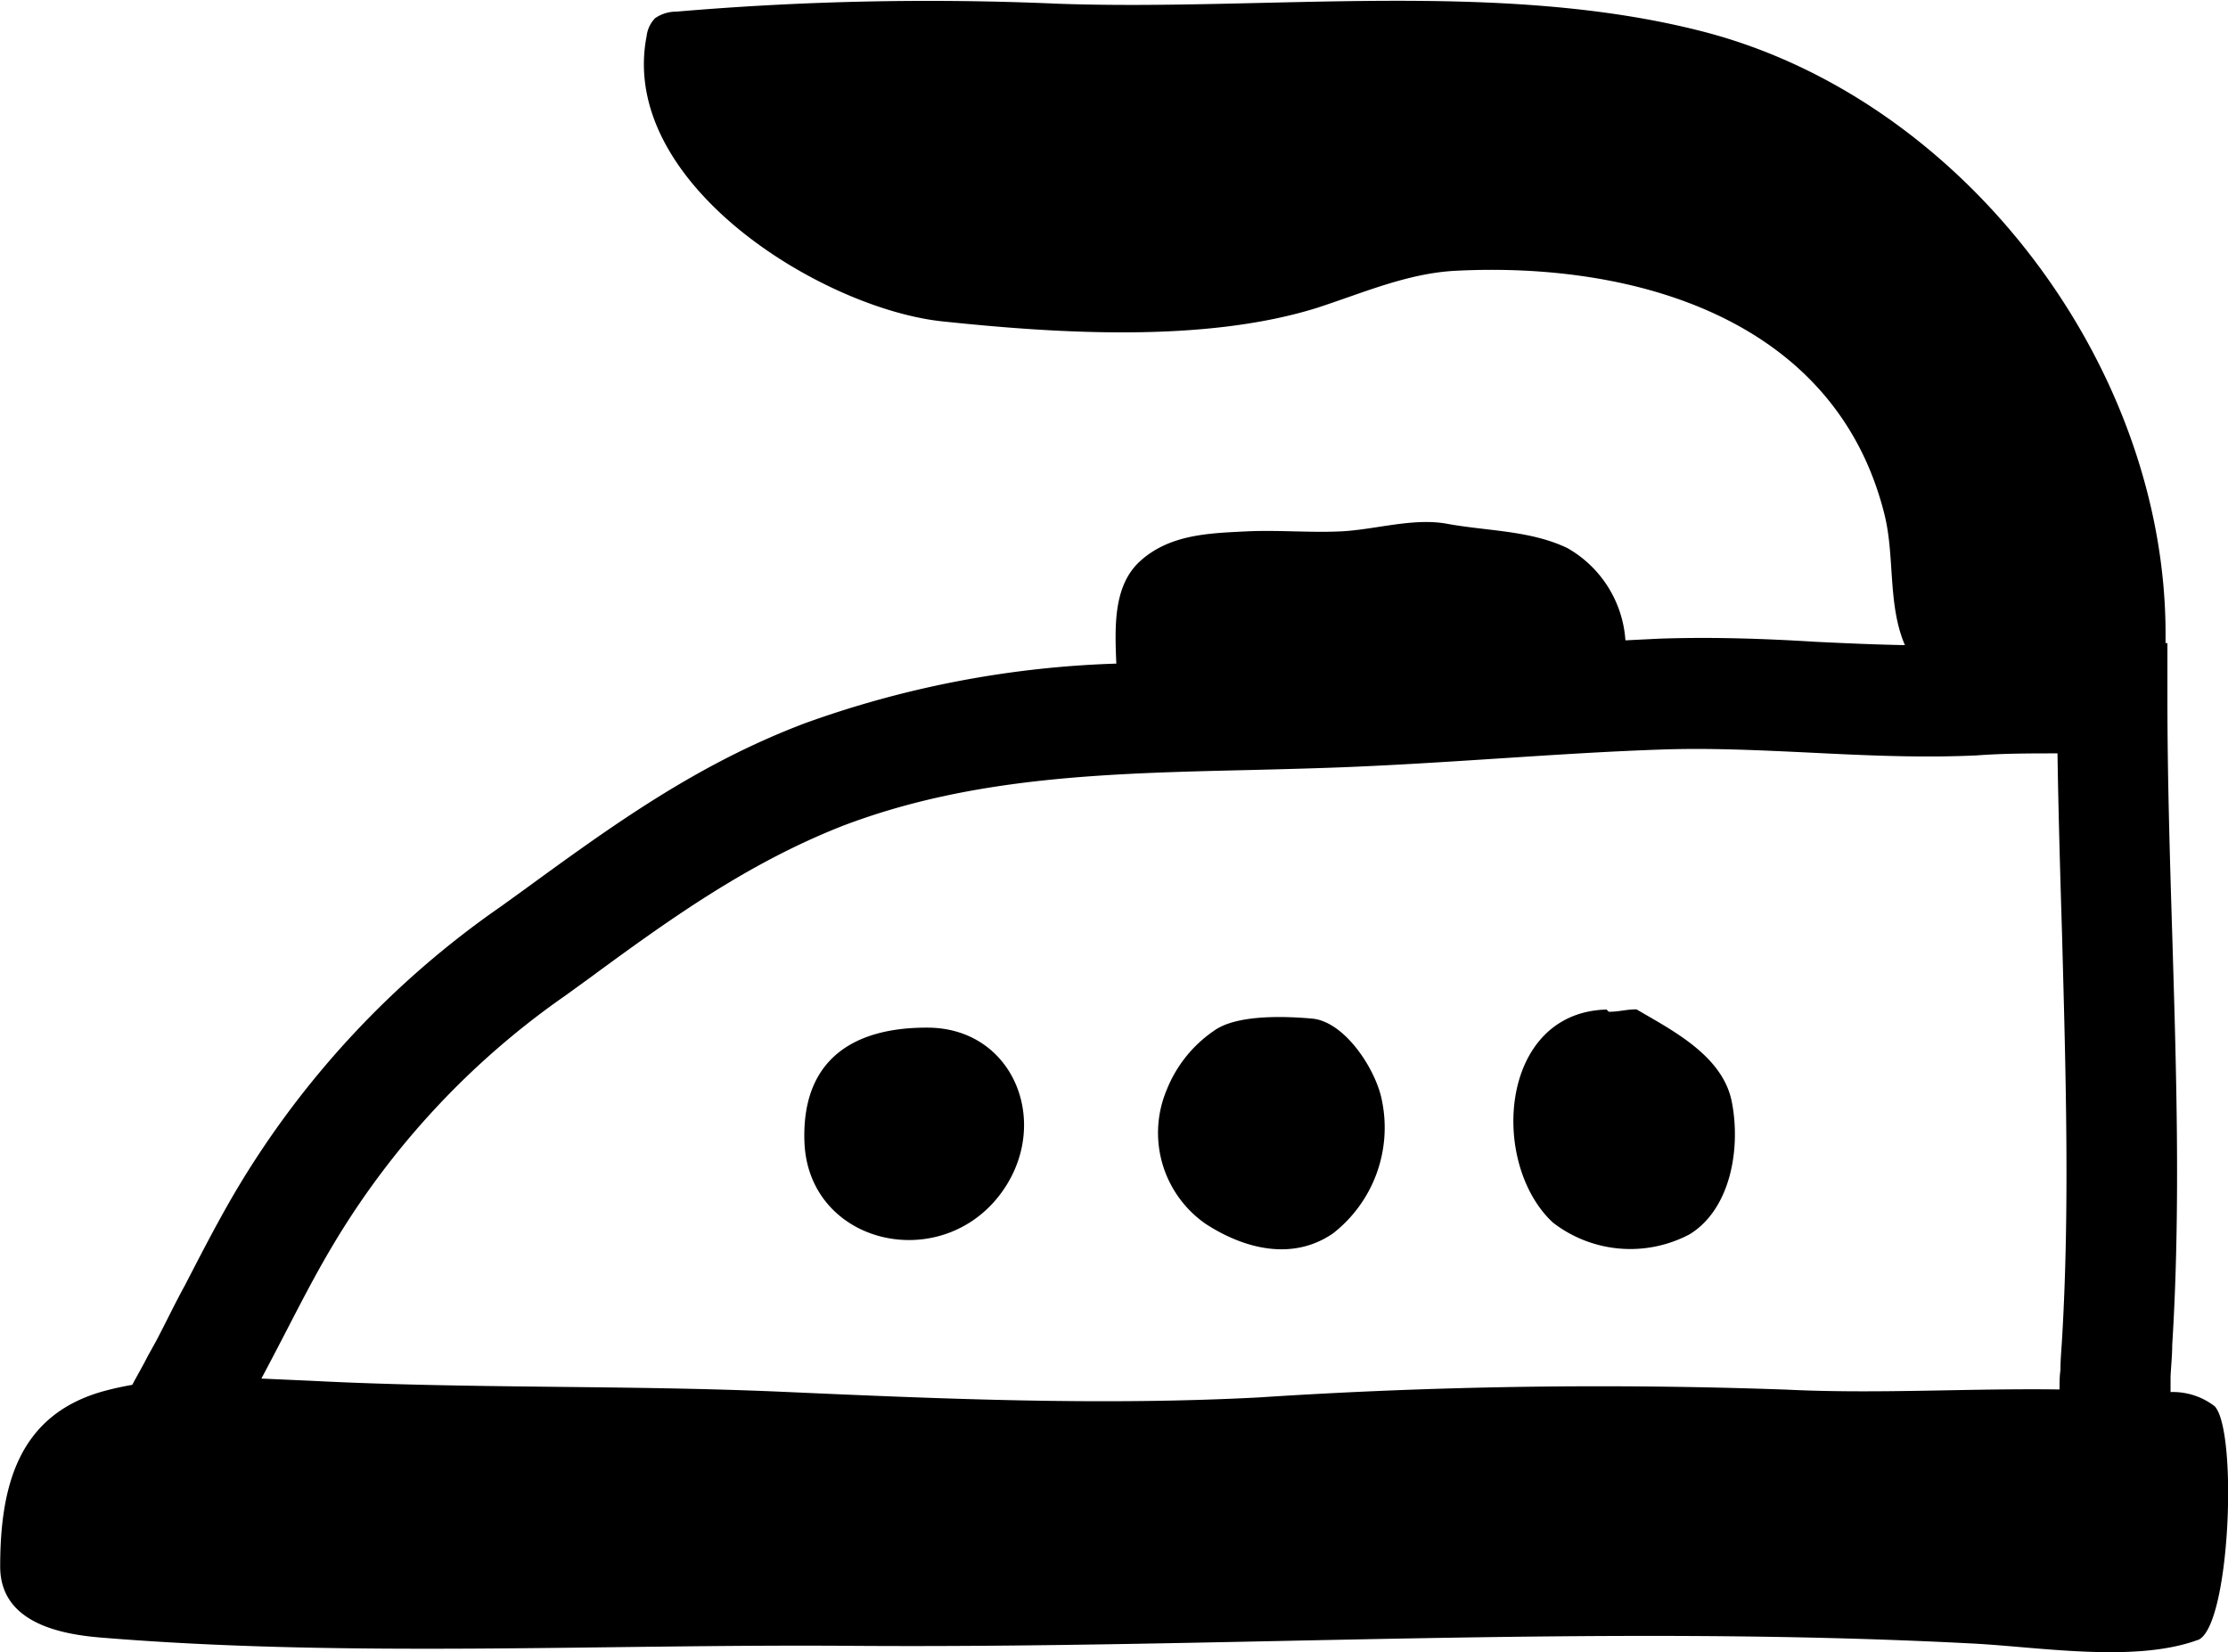 <svg xmlns="http://www.w3.org/2000/svg" viewBox="0 0 120.61 89.46"><path fill="currentColor" d="M53.9 64.97c-3.38 3.95-10.09 2.26-10.35-3.07-.19-4.43 2.53-6.29 6.7-6.26 4.83.04 6.82 5.59 3.65 9.33zm17.13-9.82c-1.46-.13-4.07-.23-5.3.65a7 7 0 0 0-2.56 3.18 6 6 0 0 0 2.12 7.3c2.09 1.35 4.69 2 6.87.5a7.26 7.26 0 0 0 2.65-7.19c-.31-1.66-2-4.28-3.78-4.44zm17.56-.5c-.58 0-.92.13-1.5.13l-.12-.12c-5.81.15-6.35 8.32-2.91 11.53a6.85 6.85 0 0 0 7.42.63c2.22-1.38 2.76-4.66 2.27-7.16s-3.22-3.87-5.16-5.01zm30.39 34.14c-3.44 1.27-8.72.36-12.3.19-20.15-1.05-40.43.28-60.65.13-13.42-.1-27.3.65-40.6-.45-2.15-.18-5.42-.79-5.42-3.84 0-4.39 1-8.17 5.5-9.47a16.5 16.5 0 0 1 1.65-.37c.28-.53.56-1 .82-1.52l.47-.85c.53-1 1-2 1.55-3 .87-1.68 1.76-3.42 2.76-5.12a49.4 49.4 0 0 1 14.37-15.42l1.26-.91c4.79-3.49 9.32-6.78 15.18-9a54.63 54.63 0 0 1 16.86-3.23c-.08-2-.17-4.21 1.28-5.54 1.61-1.47 3.77-1.52 5.78-1.62 1.7-.08 3.41.08 5.1 0 1.86-.09 3.91-.75 5.75-.41 2.19.4 4.48.35 6.5 1.31a6.23 6.23 0 0 1 3.15 5l1.83-.09c2.88-.1 5.72 0 8.48.17 1.65.08 3.25.15 4.82.18-.95-2.21-.53-4.83-1.12-7.13-2.67-10.57-13.54-13.63-23.19-13.14-2.6.13-5 1.19-7.49 2-6.08 1.91-14.06 1.4-20.31.74-6.49-.69-17.59-7.48-16-15.48a1.63 1.63 0 0 1 .46-.94 2 2 0 0 1 1.15-.35A160 160 0 0 1 57.23.2c11.33.41 24-1.33 35 1.52 14.1 3.66 25 18.09 25 32.6v.5h.1v3c0 4.19.13 8.54.26 12.75.22 7.32.46 14.88 0 22.26 0 .54-.06 1.11-.09 1.69v.85a3.7 3.7 0 0 1 2.39.77c1.26 1.34.84 12.01-.92 12.66zm-7.49-13.56c0-.35 0-.7.05-1.05 0-.6.06-1.18.09-1.74.42-7.11.19-14.54 0-21.73-.1-3.26-.2-6.61-.25-9.92-1.45 0-2.92 0-4.38.11-3 .14-6 0-9-.15-2.75-.13-5.36-.26-8-.17-3 .1-6 .3-8.93.49s-5.72.37-8.6.48c-1.6.06-3.19.1-4.79.14-7.73.18-15 .35-22 3-5.12 2-9.33 5-13.8 8.29l-1.27.92a43.68 43.68 0 0 0-12.68 13.67c-.92 1.55-1.73 3.14-2.6 4.82-.39.75-.78 1.5-1.18 2.25l2.69.12c8.53.44 17.08.22 25.61.6s17.16.75 25.71.3a282.12 282.12 0 0 1 28.58-.42c4.9.24 9.84-.08 14.75-.01z"/></svg>
